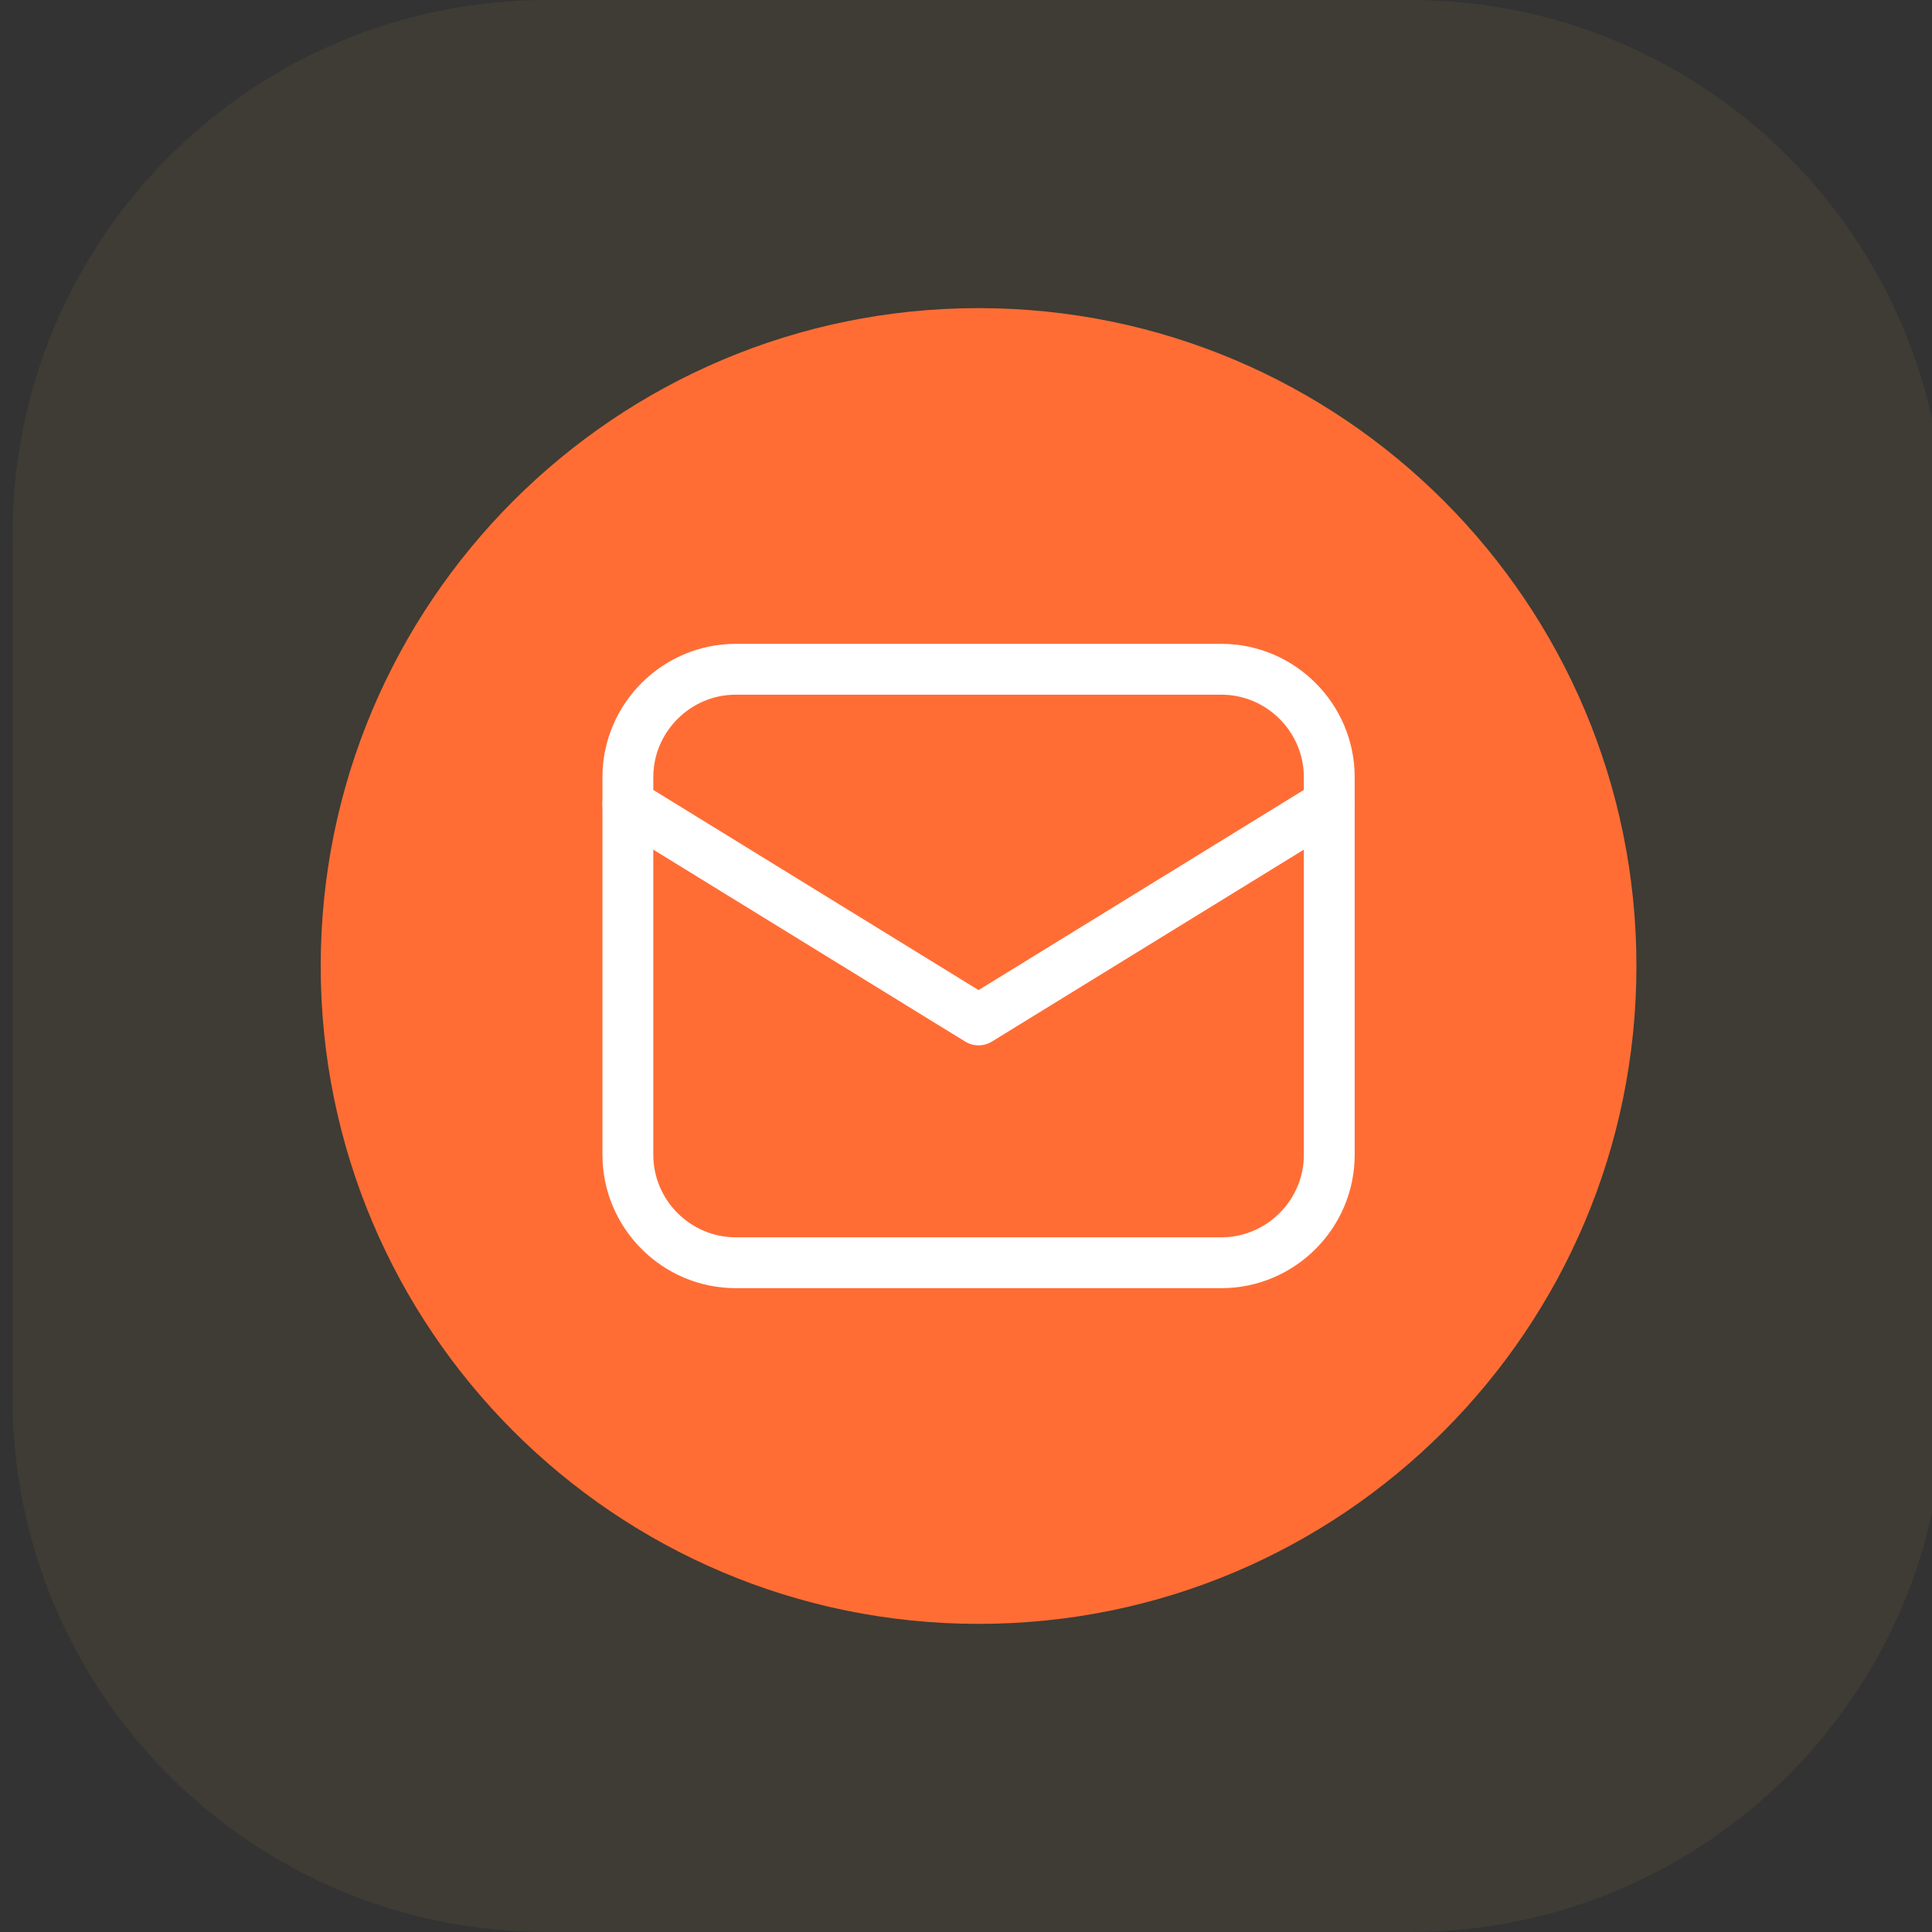 <svg width="76" height="76" viewBox="0 0 76 76" fill="none" xmlns="http://www.w3.org/2000/svg">
<rect x="0" y="0" width="76" height="76" fill="#333333" stroke="none"/>
<path opacity="0.06" d="M55.473 0H21.516C9.906 0 0.494 9.412 0.494 21.021V54.979C0.494 66.588 9.906 76 21.516 76H55.473C67.083 76 76.494 66.588 76.494 54.979V21.021C76.494 9.412 67.083 0 55.473 0Z" fill="#F6CA4F"/>
<path d="M38.495 63.879C52.787 63.879 64.373 52.292 64.373 38C64.373 23.708 52.787 12.121 38.495 12.121C24.202 12.121 12.616 23.708 12.616 38C12.616 52.292 24.202 63.879 38.495 63.879Z" fill="#FF6D35"/>
<path d="M48.045 49.673H28.944C26.609 49.673 24.699 47.763 24.699 45.428V30.572C24.699 28.237 26.609 26.327 28.944 26.327H48.045C50.38 26.327 52.29 28.237 52.29 30.572V45.428C52.29 47.763 50.38 49.673 48.045 49.673Z" stroke="white" stroke-width="2" stroke-miterlimit="10" stroke-linecap="round" stroke-linejoin="round"/>
<path d="M24.699 31.633L38.494 40.122L52.29 31.633" stroke="white" stroke-width="2" stroke-miterlimit="10" stroke-linecap="round" stroke-linejoin="round"/>
</svg>
